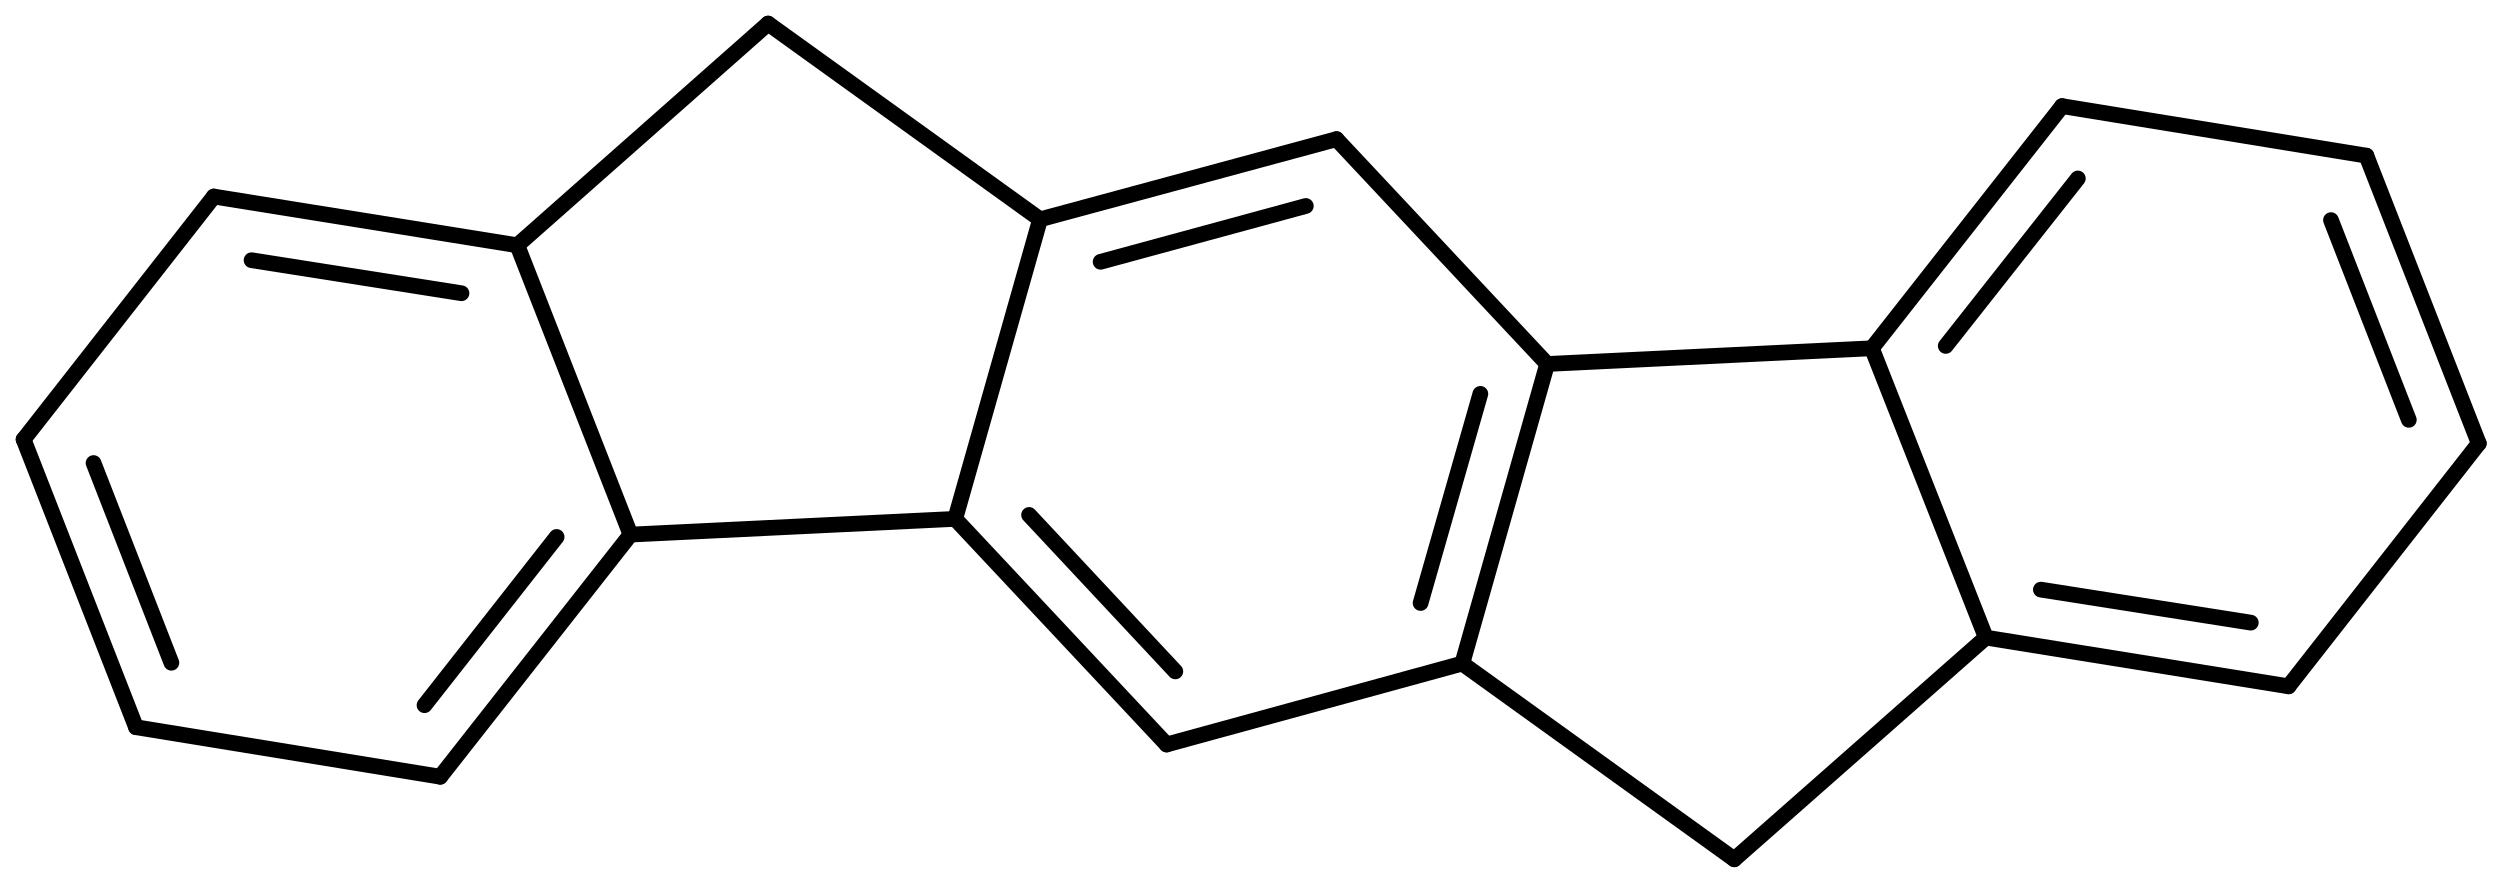 <?xml version='1.0'?>
<!DOCTYPE svg PUBLIC '-//W3C//DTD SVG 1.1//EN' 'http://www.w3.org/Graphics/SVG/1.1/DTD/svg11.dtd'>
<svg width='318px' height='112px' viewBox='0 0 318 112' version='1.1' xmlns='http://www.w3.org/2000/svg'>
<title>IF12b/molec_CAM-B3LYPp2p.xyz</title>
<g stroke='rgb(0,0,0)' stroke-width='2' stroke-linecap='round'>
<line x1='170.0' y1='17.7' x2='132.3' y2='27.9' />
<line x1='166.1' y1='26.2' x2='140.0' y2='33.3' />
<line x1='132.3' y1='27.9' x2='121.5' y2='66.0' />
<line x1='121.5' y1='66.0' x2='148.4' y2='94.7' />
<line x1='130.9' y1='65.5' x2='149.5' y2='85.4' />
<line x1='148.4' y1='94.7' x2='186.0' y2='84.4' />
<line x1='186.0' y1='84.4' x2='196.8' y2='46.3' />
<line x1='180.7' y1='76.7' x2='188.3' y2='50.1' />
<line x1='196.8' y1='46.3' x2='170.0' y2='17.7' />
<line x1='301.0' y1='19.8' x2='315.3' y2='56.4' />
<line x1='296.5' y1='28.0' x2='306.4' y2='53.4' />
<line x1='315.3' y1='56.4' x2='291.1' y2='87.3' />
<line x1='291.1' y1='87.3' x2='252.6' y2='81.1' />
<line x1='286.3' y1='79.2' x2='259.6' y2='75.0' />
<line x1='252.6' y1='81.1' x2='238.1' y2='44.3' />
<line x1='238.1' y1='44.3' x2='262.3' y2='13.5' />
<line x1='247.5' y1='44.0' x2='264.3' y2='22.7' />
<line x1='262.3' y1='13.5' x2='301.0' y2='19.8' />
<line x1='17.3' y1='92.5' x2='56.0' y2='98.8' />
<line x1='56.0' y1='98.8' x2='80.2' y2='68.0' />
<line x1='54.0' y1='89.7' x2='70.8' y2='68.3' />
<line x1='80.2' y1='68.0' x2='65.8' y2='31.2' />
<line x1='65.8' y1='31.2' x2='27.2' y2='25.0' />
<line x1='58.7' y1='37.3' x2='32.0' y2='33.1' />
<line x1='27.2' y1='25.0' x2='3.0' y2='55.9' />
<line x1='3.0' y1='55.9' x2='17.3' y2='92.5' />
<line x1='11.9' y1='58.9' x2='21.8' y2='84.3' />
<line x1='220.6' y1='109.3' x2='186.0' y2='84.4' />
<line x1='196.8' y1='46.3' x2='238.1' y2='44.3' />
<line x1='252.6' y1='81.1' x2='220.6' y2='109.3' />
<line x1='80.2' y1='68.0' x2='121.5' y2='66.0' />
<line x1='132.3' y1='27.9' x2='97.7' y2='3.0' />
<line x1='97.7' y1='3.0' x2='65.8' y2='31.2' />
</g>
</svg>
